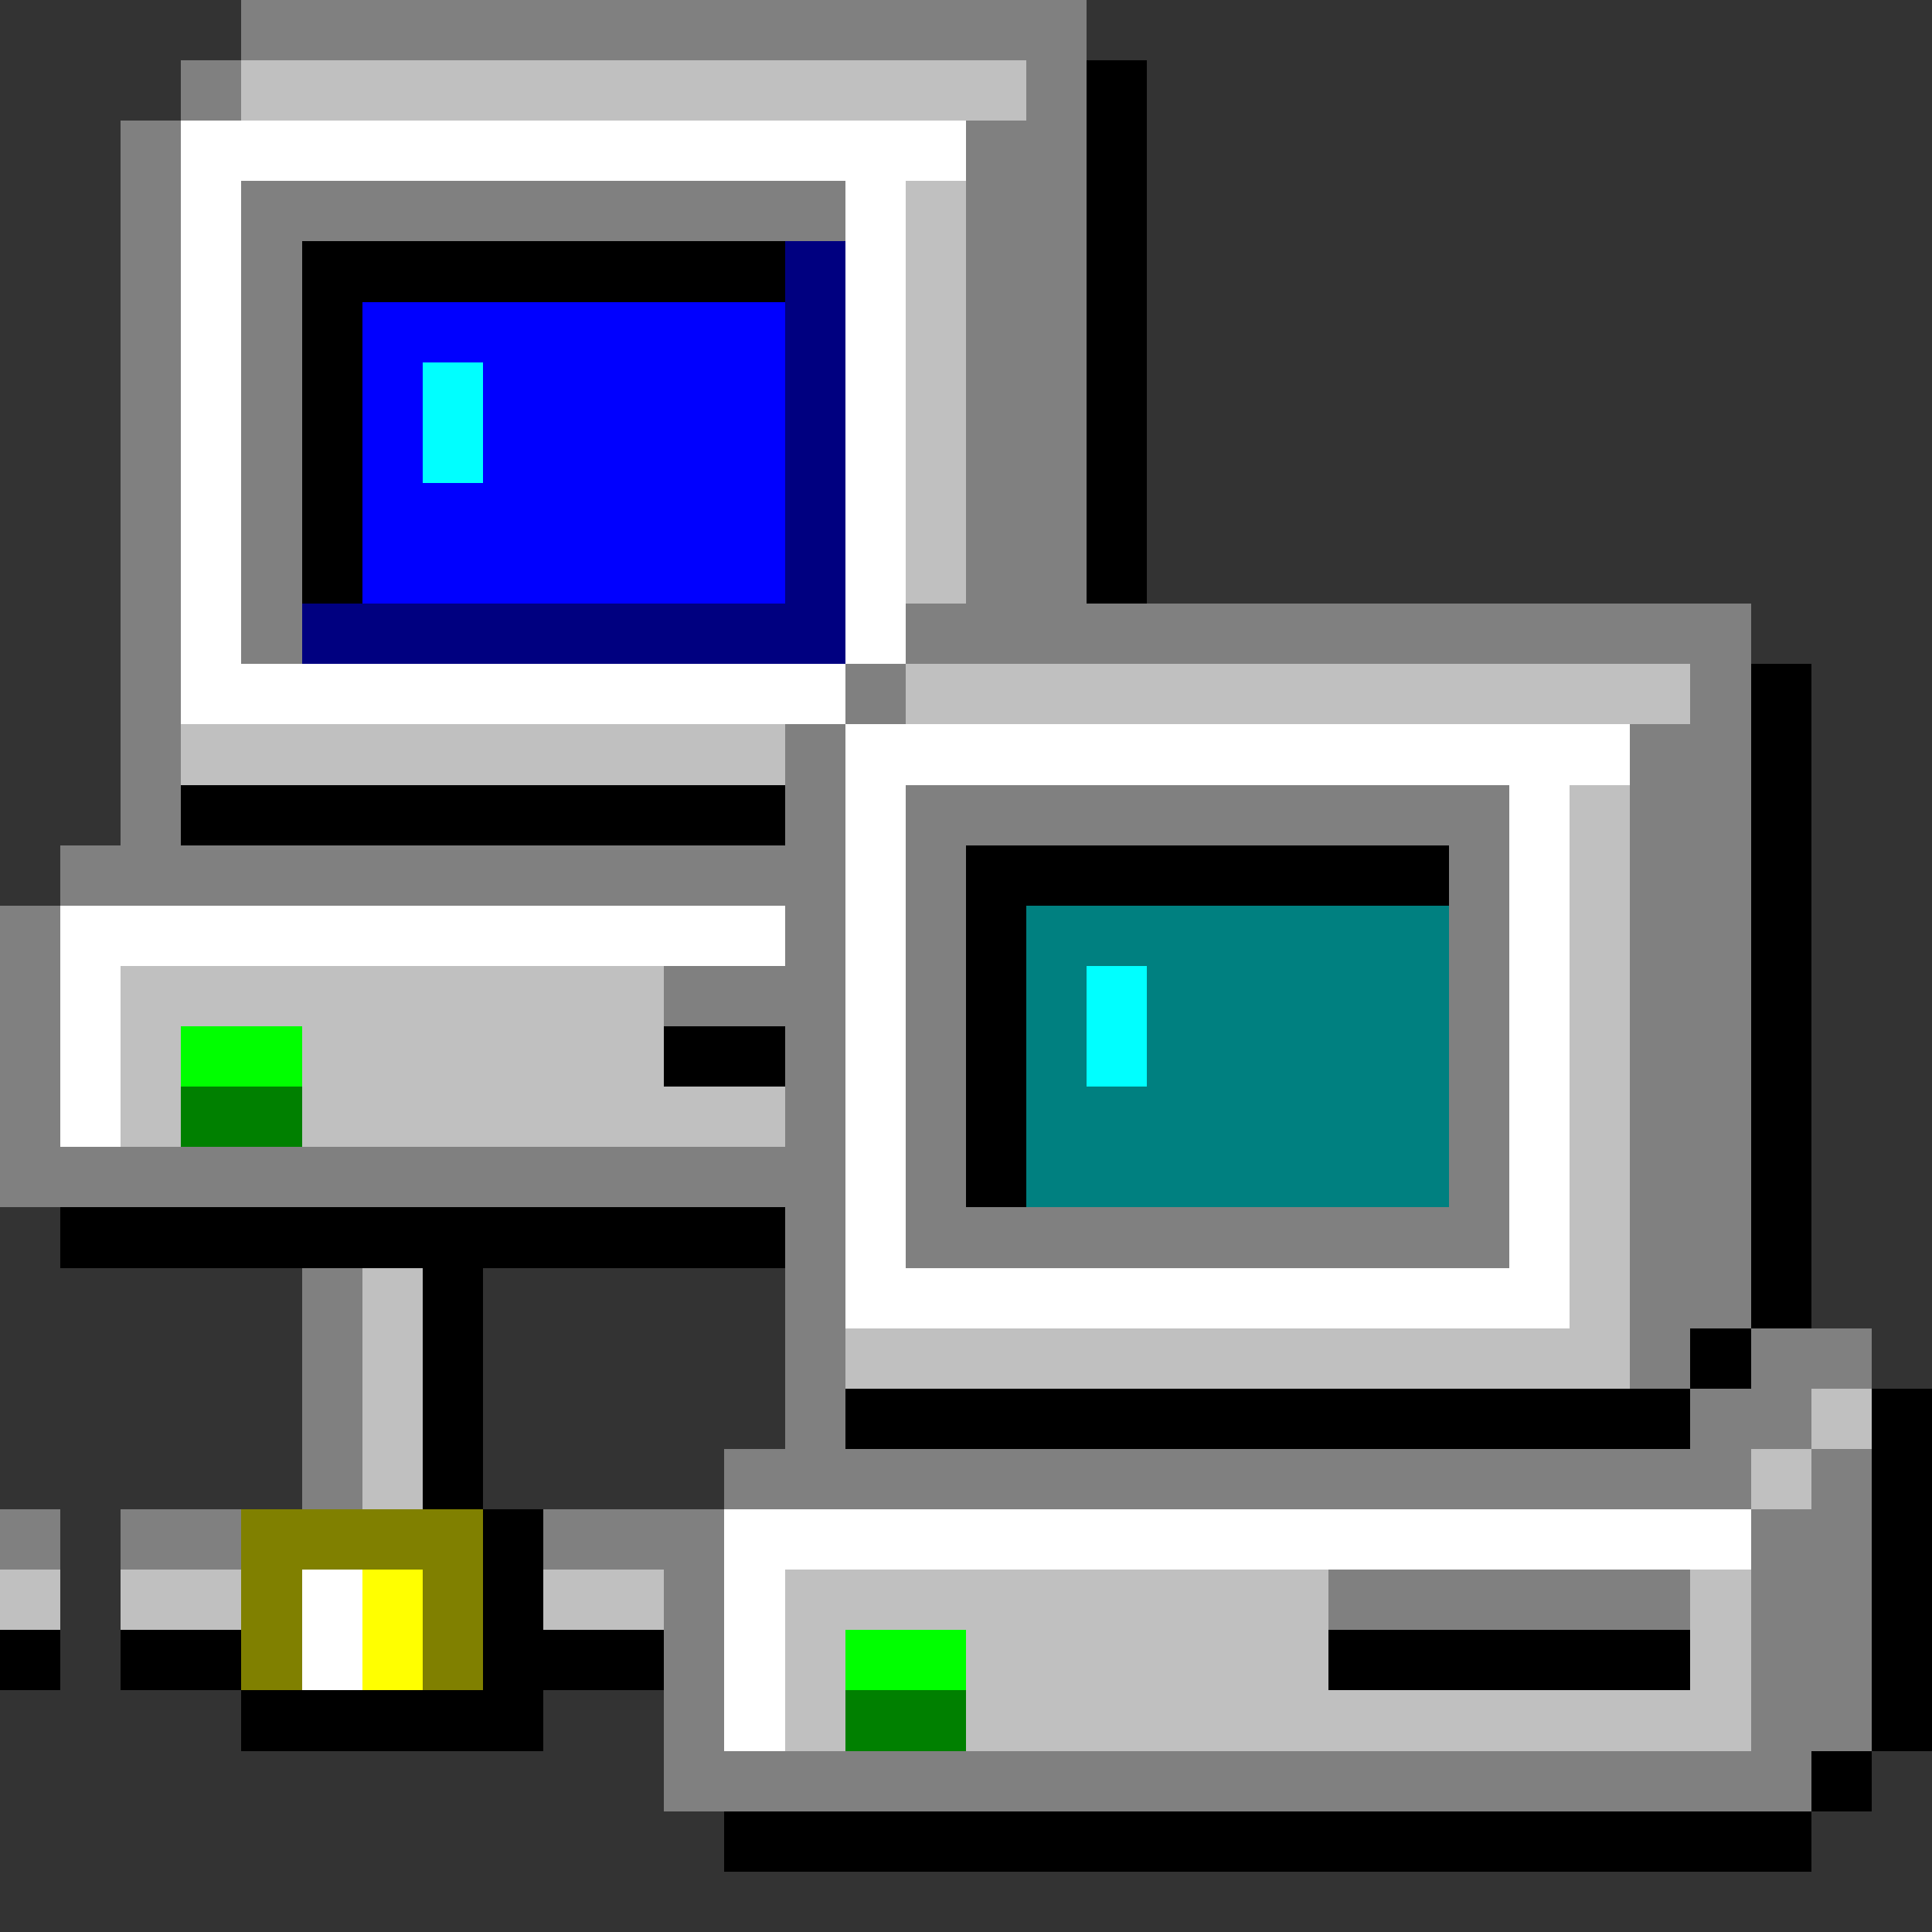 <svg xmlns="http://www.w3.org/2000/svg" shape-rendering="crispEdges" viewBox="0 -0.5 32 32"><rect x="0" y="-0.5" width="32" height="32" fill="#333333" stroke="none"/><path stroke="gray" d="M4 0h14M3 1h1m13 0h1M2 2h1m13 0h2M2 3h1m1 0h10m2 0h2M2 4h1m1 0h1m11 0h2M2 5h1m1 0h1m11 0h2M2 6h1m1 0h1m11 0h2M2 7h1m1 0h1m11 0h2M2 8h1m1 0h1m11 0h2M2 9h1m1 0h1m11 0h2M2 10h1m1 0h1m10 0h14M2 11h1m11 0h1m13 0h1M2 12h1m10 0h1m13 0h2M2 13h1m10 0h1m1 0h10m2 0h2M1 14h13m1 0h1m8 0h1m2 0h2M0 15h1m12 0h1m1 0h1m8 0h1m2 0h2M0 16h1m10 0h3m1 0h1m8 0h1m2 0h2M0 17h1m12 0h1m1 0h1m8 0h1m2 0h2M0 18h1m12 0h1m1 0h1m8 0h1m2 0h2M0 19h14m1 0h1m8 0h1m2 0h2m-16 1h1m1 0h10m2 0h2M5 21h1m7 0h1m13 0h2M5 22h1m7 0h1m13 0h1m1 0h2M5 23h1m7 0h1m14 0h2M5 24h1m6 0h17m1 0h1M0 25h1m1 0h2m5 0h3m17 0h2m-20 1h1m10 0h6m1 0h2m-20 1h1m17 0h2m-20 1h1m17 0h2m-20 1h19"/><path stroke="silver" d="M4 1h13m-2 2h1m-1 1h1m-1 1h1m-1 1h1m-1 1h1m-1 1h1m-1 1h1m-1 2h13M3 12h10m13 1h1m-1 1h1m-1 1h1M2 16h9m15 0h1M2 17h1m2 0h6m15 0h1M2 18h1m2 0h8m13 0h1m-1 1h1m-1 1h1M6 21h1m19 0h1M6 22h1m7 0h13M6 23h1m23 0h1M6 24h1m22 0h1M0 26h1m1 0h2m5 0h2m2 0h9m6 0h1m-16 1h1m2 0h6m6 0h1m-16 1h1m2 0h13"/><path stroke="#000" d="M18 1h1m-1 1h1m-1 1h1M5 4h8m5 0h1M5 5h1m12 0h1M5 6h1m12 0h1M5 7h1m12 0h1M5 8h1m12 0h1M5 9h1m12 0h1m10 2h1m-1 1h1M3 13h10m16 0h1m-14 1h8m5 0h1m-14 1h1m12 0h1m-14 1h1m12 0h1m-19 1h2m3 0h1m12 0h1m-14 1h1m12 0h1m-14 1h1m12 0h1M1 20h12m16 0h1M7 21h1m21 0h1M7 22h1m20 0h1M7 23h1m6 0h14m3 0h1M7 24h1m23 0h1M8 25h1m22 0h1M8 26h1m22 0h1M0 27h1m1 0h2m4 0h3m11 0h6m3 0h1M4 28h5m22 0h1m-2 1h1m-19 1h18"/><path stroke="#fff" d="M3 2h13M3 3h1m10 0h1M3 4h1m10 0h1M3 5h1m10 0h1M3 6h1m10 0h1M3 7h1m10 0h1M3 8h1m10 0h1M3 9h1m10 0h1M3 10h1m10 0h1M3 11h11m0 1h13m-13 1h1m10 0h1m-12 1h1m10 0h1M1 15h12m1 0h1m10 0h1M1 16h1m12 0h1m10 0h1M1 17h1m12 0h1m10 0h1M1 18h1m12 0h1m10 0h1m-12 1h1m10 0h1m-12 1h1m10 0h1m-12 1h12m-14 4h17M5 26h1m6 0h1m-8 1h1m6 0h1m-1 1h1"/><path stroke="navy" d="M13 4h1m-1 1h1m-1 1h1m-1 1h1m-1 1h1m-1 1h1m-9 1h9"/><path stroke="#00f" d="M6 5h7M6 6h1m1 0h5M6 7h1m1 0h5M6 8h7M6 9h7"/><path stroke="#0ff" d="M7 6h1M7 7h1m10 9h1m-1 1h1"/><path stroke="teal" d="M17 15h7m-7 1h1m1 0h5m-7 1h1m1 0h5m-7 1h7m-7 1h7"/><path stroke="#0f0" d="M3 17h2m9 10h2"/><path stroke="green" d="M3 18h2m9 10h2"/><path stroke="olive" d="M4 25h4m-4 1h1m2 0h1m-4 1h1m2 0h1"/><path stroke="#ff0" d="M6 26h1m-1 1h1"/></svg>